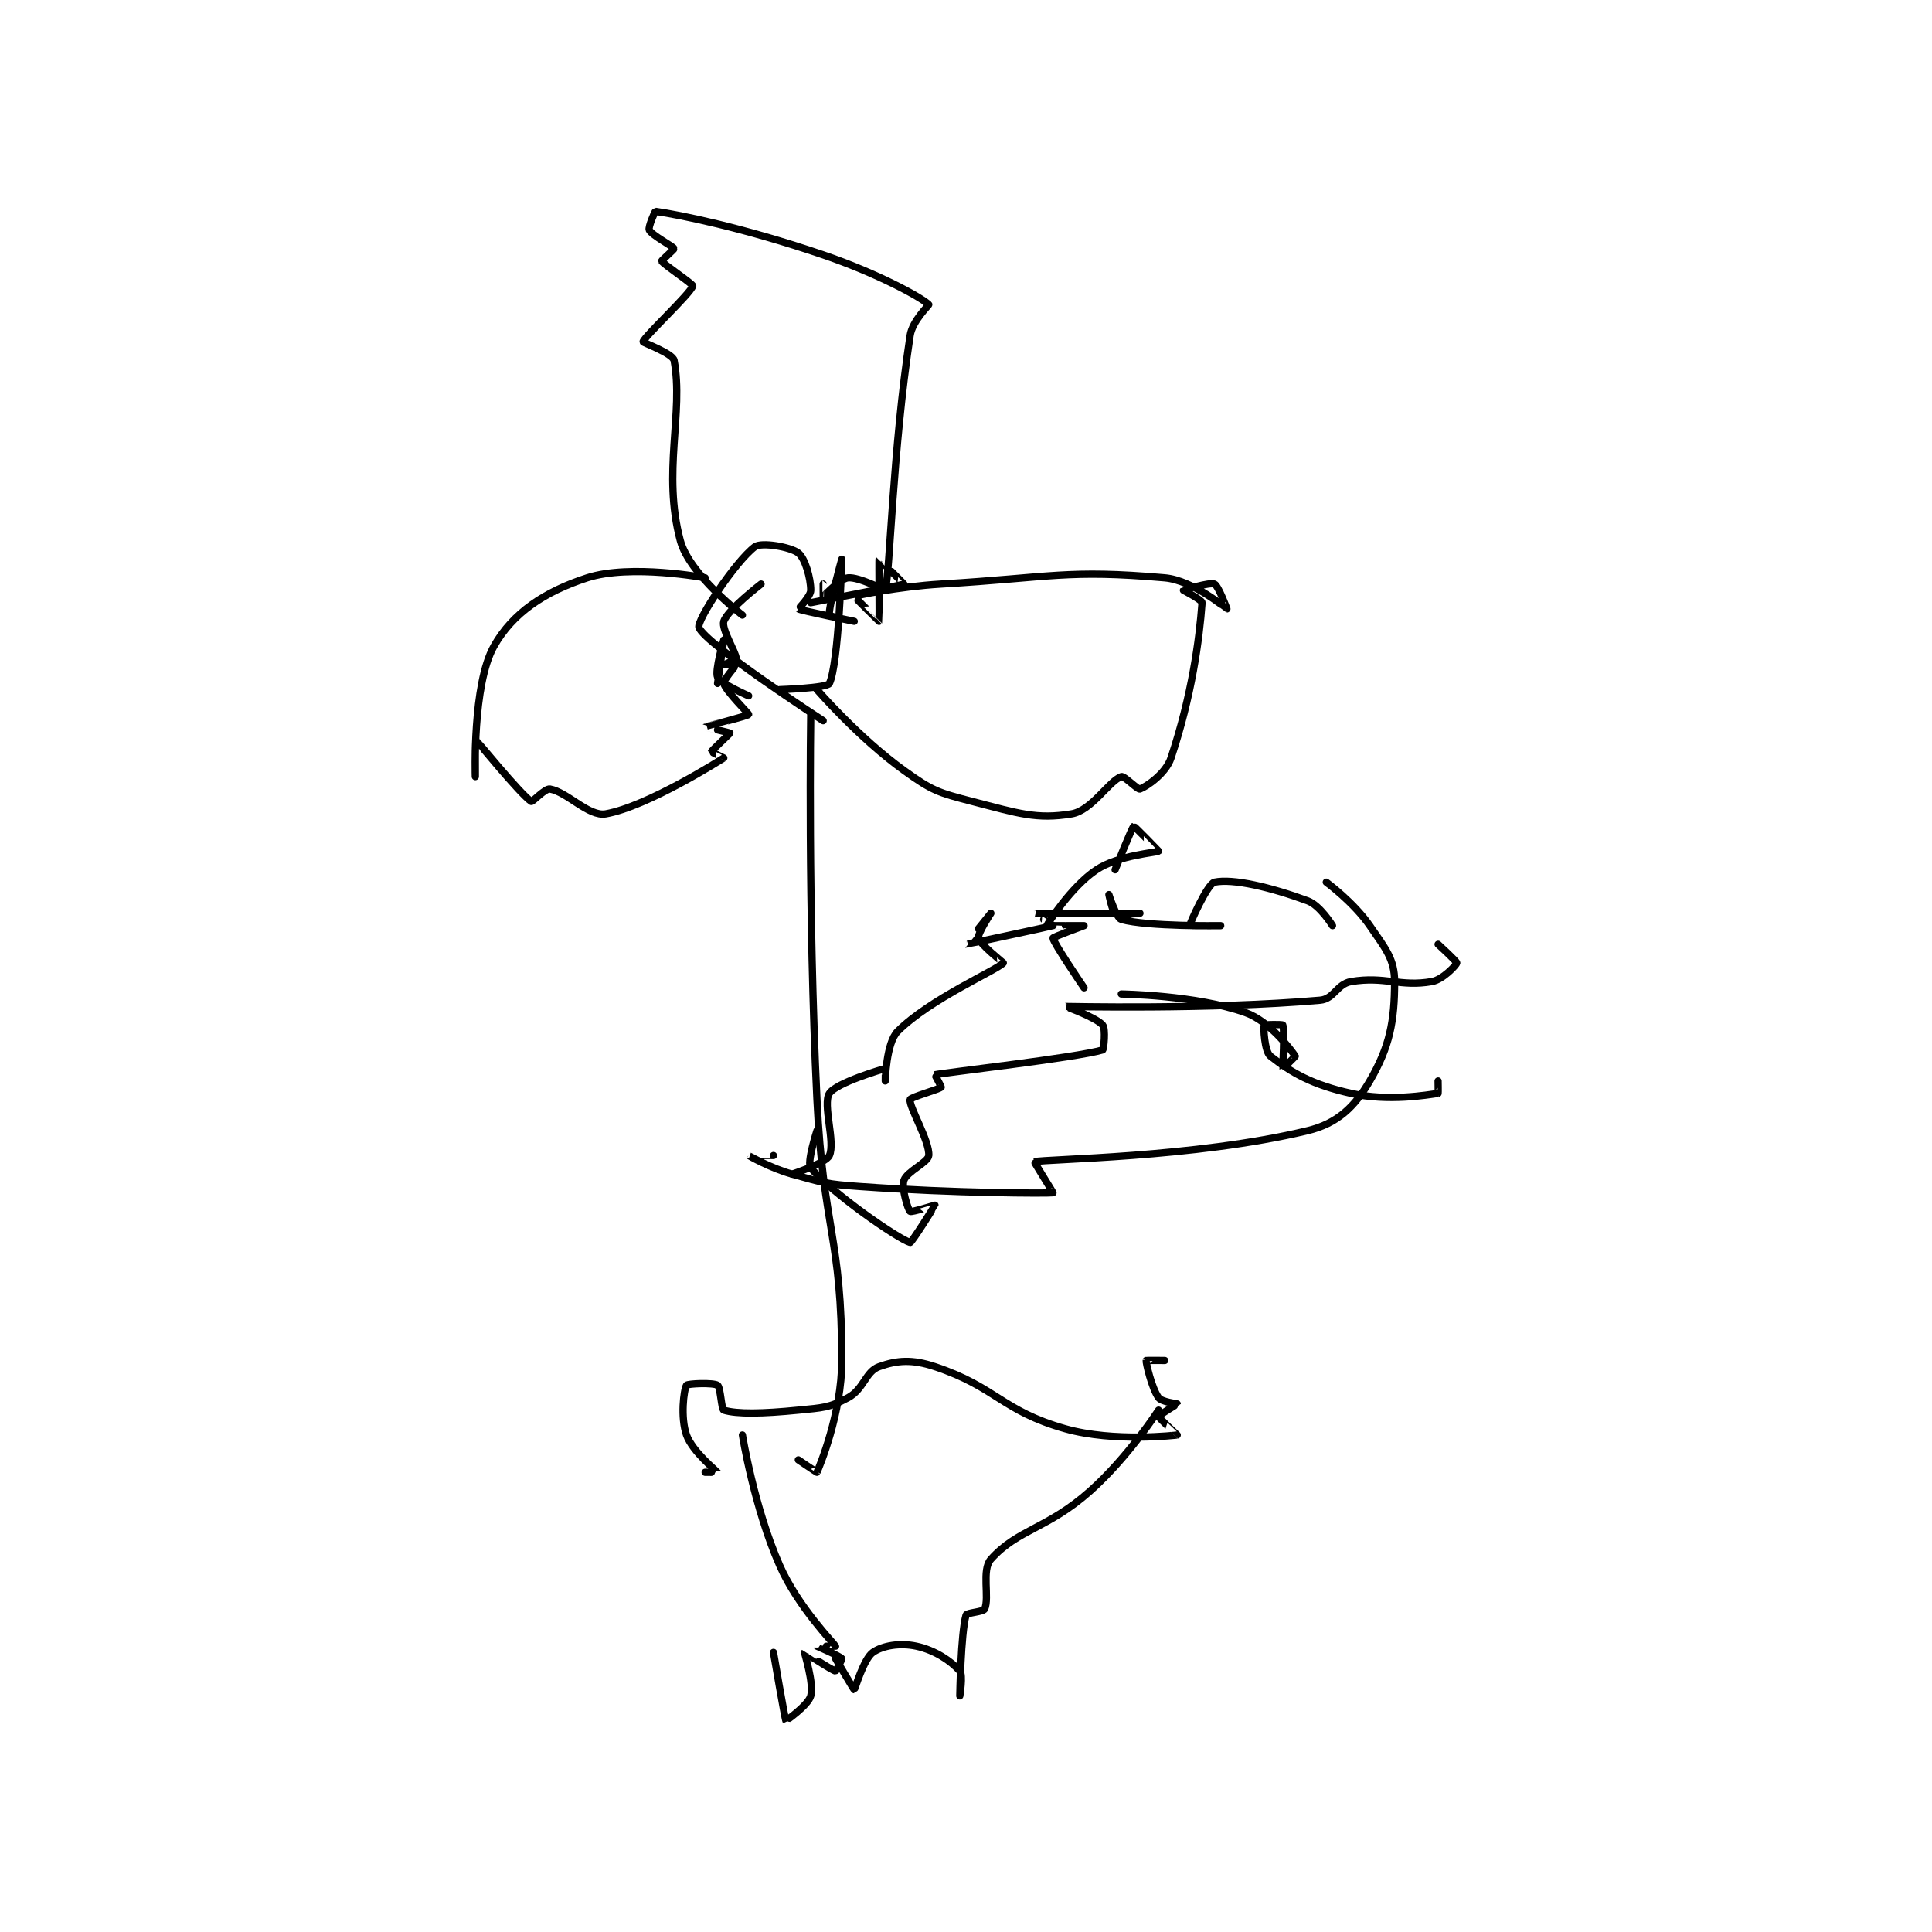 <?xml version="1.0" encoding="utf-8"?>
<!DOCTYPE svg PUBLIC "-//W3C//DTD SVG 1.1//EN" "http://www.w3.org/Graphics/SVG/1.1/DTD/svg11.dtd">
<svg viewBox="0 0 800 800" preserveAspectRatio="xMinYMin meet" xmlns="http://www.w3.org/2000/svg" version="1.1">
<g fill="none" stroke="black" stroke-linecap="round" stroke-linejoin="round" stroke-width="1.167">
<g transform="translate(196.824,87.52) scale(2.572) translate(-251,-115)">
<path id="0" d="M305 196 C305 196 304.517 227.143 306 258 C307.009 278.982 310 280.012 310 300 C310 308.566 306.37 317.154 306 318 C305.987 318.029 303 316 303 316 "/>
<path id="1" d="M295 193 C295 193 290.452 191.018 290 190 C289.519 188.917 291 184 291 184 C291 184 290 191 290 191 "/>
<path id="2" d="M307 197 C307 197 288.048 184.667 287 182 C286.566 180.896 292.858 171.356 296 169 C297.047 168.215 301.731 169.013 303 170 C304.087 170.846 305 174.046 305 176 C305 176.977 302.995 178.997 303 179 C303.353 179.252 312 181 312 181 C312 181 308.046 180.228 308 180 C307.782 178.911 310 171 310 171 C310 171 309.519 187.811 308 191 C307.651 191.732 300 192 300 192 "/>
<path id="3" d="M294 180 C294 180 285.471 173.485 284 168 C281.067 157.067 284.575 147.399 283 139 C282.788 137.867 277.966 136.137 278 136 C278.215 135.141 285.733 128.157 286 127 C286.07 126.696 281.257 123.514 281 123 C280.96 122.921 283.038 121.095 283 121 C282.854 120.635 279.433 118.866 279 118 C278.783 117.567 279.92 114.989 280 115 C283.913 115.559 294.063 117.59 307 122 C315.685 124.961 322.673 128.768 324 130 C324.089 130.083 321.368 132.585 321 135 C318.197 153.417 317.764 173.021 317 176 C316.992 176.033 312.768 173.823 311 174 C309.69 174.131 307.089 176.978 307 177 C306.991 177.002 307 175 307 175 "/>
<path id="4" d="M288 174 C288 174 276.015 171.73 269 174 C262.147 176.217 256.998 179.669 254 185 C250.5 191.222 251 206 251 206 C251 206 250.982 199.992 251 200 C251.093 200.041 258.225 208.816 260 210 C260.189 210.126 262.236 207.873 263 208 C265.77 208.462 269.261 212.489 272 212 C278.812 210.784 290.669 203.195 291 203 C291.019 202.989 288.993 202.028 289 202 C289.052 201.794 292.016 199.062 292 199 C291.986 198.945 287.997 198.003 288 198 C288.01 197.99 294.915 196.199 295 196 C295.056 195.869 291.3 192.199 291 191 C290.875 190.5 293 188.074 293 188 C293 188 291 188 291 188 C291 187.999 293 187.163 293 187 C293 186.023 290.581 182.257 291 181 C291.628 179.115 297 175 297 175 "/>
<path id="5" d="M305 178 C305 178 319.702 175.19 320 175 C320.026 174.984 316.007 170.99 316 171 C315.95 171.074 316.05 180.926 316 181 C315.993 181.01 311.976 177.014 312 177 C312.224 176.866 319.011 175.419 326 175 C343.849 173.929 346.225 172.628 362 174 C366.584 174.399 371.948 178.994 372 179 C372.012 179.001 370.626 175.268 370 175 C369.23 174.67 365.021 175.968 365 176 C365 176 368.031 177.579 368 178 C367.555 184.013 366.356 192.931 363 203 C362.161 205.517 359.078 207.596 358 208 C357.647 208.132 355.446 205.838 355 206 C353.003 206.726 350.236 211.461 347 212 C341.367 212.939 338.392 211.917 331 210 C325.497 208.573 324.564 208.286 320 205 C312.697 199.742 306 192 306 192 "/>
<path id="6" d="M302 270 C302 270 307.425 268.245 308 267 C308.996 264.842 306.876 258.749 308 257 C309.1 255.289 316.585 253.092 317 253 C317.019 252.996 317 255 317 255 C317 254.999 317.128 248.872 319 247 C324.242 241.758 335.005 237.148 336 236 C336.021 235.976 332.255 233.019 332 232 C331.822 231.287 334 228 334 228 C334 228 329.982 232.996 330 233 C330.082 233.016 343.854 230.066 344 230 C344.02 229.991 340.991 228.001 341 228 C341.059 227.992 358 228 358 228 C358 228 354.637 228.382 354 228 C353.554 227.732 353 225 353 225 C353 225 354.185 228.774 355 229 C359.262 230.184 371 230 371 230 C371 230 366.003 230.022 366 230 C365.971 229.8 368.865 223.239 370 223 C372.979 222.373 379.051 223.808 385 226 C387.022 226.745 389 230 389 230 "/>
<path id="7" d="M299 267 C299 267 294.998 266.998 295 267 C295.004 267.004 298.455 269.015 302 270 C307.229 271.453 307.517 271.608 313 272 C328.289 273.092 343.207 273.113 344 273 C344.059 272.992 340.928 268.018 341 268 C342.83 267.554 366.792 267.384 385 263 C389.804 261.844 392.574 259.159 395 255 C398.215 249.488 399 245.394 399 239 C399 235.403 397.563 233.728 395 230 C392.423 226.252 388 223 388 223 "/>
<path id="8" d="M288 318 C288 318 290.007 318.013 290 318 C289.945 317.89 285.964 314.699 285 312 C284.01 309.227 284.551 304.719 285 304 C285.176 303.719 289.332 303.555 290 304 C290.49 304.327 290.607 307.879 291 308 C293.116 308.651 297.236 308.577 303 308 C306.939 307.606 307.965 307.634 311 306 C313.572 304.615 313.808 301.783 316 301 C318.908 299.962 321.334 299.778 325 301 C334.912 304.304 335.776 308.116 346 311 C353.847 313.213 363.858 312.019 364 312 C364.021 311.997 361 309.242 361 309 C361 308.838 364 307.037 364 307 C364 306.981 361.476 306.666 361 306 C359.876 304.426 358.946 300.322 359 300 C359.005 299.972 362 300 362 300 "/>
<path id="9" d="M294 312 C294 312 295.862 323.621 300 333 C302.969 339.731 308.849 345.672 309 346 C309.012 346.026 305.999 345.998 306 346 C306.002 346.005 309.7 347.6 310 348 C310.075 348.1 309.069 350.012 309 350 C308.43 349.905 304.017 346.983 304 347 C303.949 347.051 305.546 351.996 305 354 C304.587 355.516 301.007 358.008 301 358 C300.854 357.83 299 347 299 347 "/>
<path id="10" d="M361 308 C361 308 356.08 315.596 350 321 C343.051 327.176 338.356 327.132 334 332 C332.469 333.711 333.803 338.194 333 340 C332.778 340.499 330.118 340.587 330 341 C329.155 343.958 329 354 329 354 C329 354 329.555 350.634 329 350 C327.596 348.396 325.007 346.644 322 346 C319.403 345.444 316.591 345.887 315 347 C313.513 348.041 312.104 352.983 312 353 C311.943 353.009 309 348 309 348 "/>
<path id="11" d="M306 263 C306 263 304.323 268.187 305 269 C308.321 272.985 318.995 280.398 321 281 C321.225 281.067 325 275.051 325 275 C325 274.991 321.221 276.177 321 276 C320.654 275.723 319.577 272.269 320 271 C320.483 269.55 323.914 268.121 324 267 C324.176 264.718 320.791 259.147 321 258 C321.072 257.605 325.632 256.368 326 256 C326.053 255.947 324.97 254.007 325 254 C326.572 253.637 347.742 251.262 352 250 C352.179 249.947 352.517 246.604 352 246 C350.947 244.771 345.99 243.001 346 243 C346.069 242.992 369.179 243.55 387 242 C389.282 241.802 389.692 239.385 392 239 C397.455 238.091 399.894 239.901 405 239 C406.779 238.686 408.945 236.329 409 236 C409.037 235.776 406 233 406 233 "/>
<path id="12" d="M355 241 C355 241 367.075 241.169 375 244 C378.949 245.41 382.38 250.07 383 251 C383.034 251.05 381.004 253.011 381 253 C380.974 252.935 381.317 246.739 381 246 C380.942 245.864 378.033 245.916 378 246 C377.872 246.32 378.038 250.244 379 251 C382.457 253.716 385.785 255.619 392 257 C398.071 258.349 404.285 257.245 406 257 C406.035 256.995 406 255 406 255 "/>
<path id="13" d="M349 240 C349 240 344 232.677 344 232 C344 231.831 349 230 349 230 C348.999 229.999 342.996 230.018 343 230 C343.032 229.855 346.849 223.768 351 221 C354.558 218.628 360.802 218.231 361 218 C361.01 217.989 357.095 213.959 357 214 C356.75 214.107 354 221 354 221 "/>
</g>
</g>
</svg>

